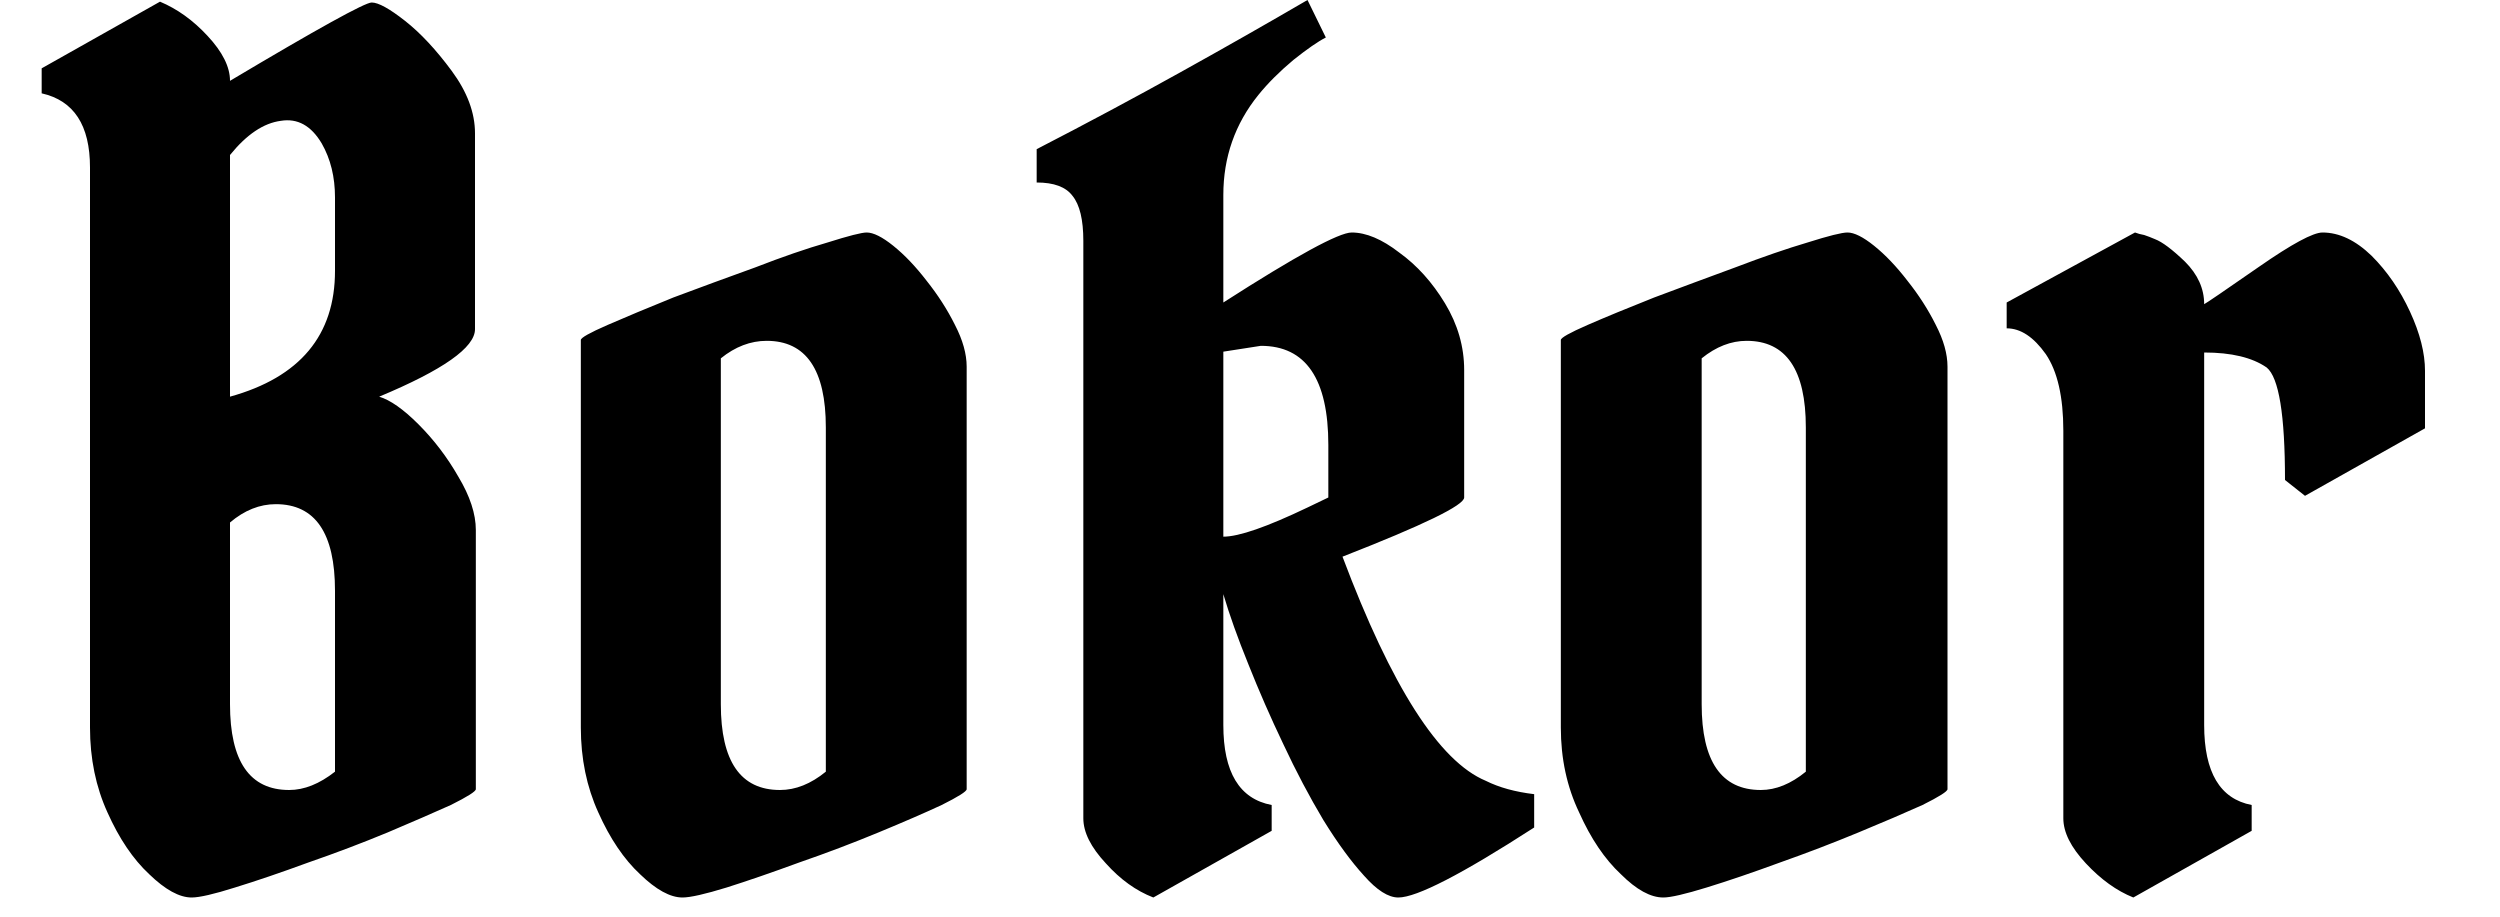 <svg width="30" height="11" viewBox="0 0 30 11" fill="none" xmlns="http://www.w3.org/2000/svg">
<path d="M2.76 0.97C3.813 0.343 4.38 0.03 4.46 0.03C4.54 0.03 4.673 0.103 4.86 0.25C5.047 0.397 5.233 0.597 5.42 0.85C5.607 1.103 5.7 1.353 5.7 1.6V3.95C5.7 4.17 5.317 4.44 4.55 4.76C4.683 4.8 4.84 4.91 5.02 5.09C5.207 5.277 5.367 5.487 5.5 5.72C5.64 5.953 5.71 6.167 5.71 6.36V9.47C5.71 9.497 5.61 9.56 5.41 9.66C5.203 9.753 4.95 9.863 4.65 9.99C4.343 10.117 4.027 10.237 3.7 10.35C3.373 10.47 3.08 10.57 2.82 10.65C2.567 10.73 2.393 10.77 2.3 10.77C2.153 10.77 1.983 10.677 1.79 10.49C1.597 10.31 1.43 10.063 1.29 9.75C1.15 9.443 1.08 9.103 1.08 8.73V2.01C1.08 1.503 0.887 1.207 0.5 1.12V0.82L1.92 0.02C2.127 0.107 2.317 0.243 2.49 0.43C2.67 0.623 2.76 0.803 2.76 0.97ZM4.02 3.25V2.37C4.02 2.123 3.967 1.907 3.86 1.72C3.733 1.507 3.57 1.417 3.37 1.45C3.163 1.477 2.96 1.613 2.76 1.86V4.76C3.6 4.527 4.02 4.023 4.02 3.25ZM3.47 9.48C3.65 9.48 3.833 9.407 4.02 9.26V7.09C4.02 6.397 3.783 6.05 3.31 6.05C3.117 6.05 2.933 6.123 2.76 6.27V8.45C2.76 9.137 2.997 9.48 3.47 9.48ZM6.97 8.73V4.08C6.97 4.053 7.077 3.993 7.29 3.9C7.503 3.807 7.767 3.697 8.08 3.57C8.4 3.45 8.727 3.33 9.06 3.21C9.387 3.083 9.677 2.983 9.93 2.91C10.183 2.83 10.34 2.79 10.4 2.79C10.48 2.79 10.587 2.843 10.72 2.95C10.853 3.057 10.987 3.197 11.12 3.37C11.253 3.537 11.367 3.713 11.46 3.9C11.553 4.08 11.6 4.247 11.6 4.4V9.47C11.6 9.497 11.5 9.56 11.3 9.66C11.1 9.753 10.847 9.863 10.54 9.99C10.233 10.117 9.917 10.237 9.59 10.35C9.263 10.47 8.973 10.57 8.72 10.65C8.46 10.73 8.283 10.77 8.19 10.77C8.043 10.77 7.873 10.677 7.68 10.49C7.487 10.31 7.32 10.063 7.18 9.75C7.04 9.443 6.97 9.103 6.97 8.73ZM9.36 9.48C9.547 9.48 9.73 9.407 9.91 9.26V5.13C9.91 4.437 9.673 4.09 9.2 4.09C9.007 4.09 8.823 4.16 8.65 4.3V8.45C8.65 9.137 8.887 9.48 9.36 9.48ZM14.68 7.13V8.7C14.68 9.267 14.873 9.587 15.26 9.66V9.97L13.84 10.77C13.633 10.69 13.443 10.553 13.27 10.36C13.09 10.167 13 9.987 13 9.82V2.89C13 2.637 12.957 2.457 12.87 2.35C12.79 2.243 12.647 2.19 12.44 2.19V1.79C13.047 1.477 13.62 1.17 14.16 0.87C14.7 0.57 15.21 0.28 15.69 0L15.91 0.45C15.817 0.497 15.687 0.587 15.52 0.72C15.353 0.86 15.213 1 15.1 1.14C14.82 1.487 14.68 1.887 14.68 2.34V3.63C15.553 3.07 16.067 2.79 16.22 2.79C16.393 2.79 16.583 2.87 16.79 3.03C17.003 3.183 17.187 3.387 17.34 3.64C17.493 3.893 17.57 4.16 17.57 4.44V5.97C17.57 6.063 17.083 6.3 16.11 6.68C16.697 8.24 17.27 9.137 17.83 9.37C17.99 9.45 18.183 9.503 18.41 9.53V9.93C17.543 10.49 17 10.77 16.78 10.77C16.66 10.77 16.523 10.683 16.37 10.51C16.217 10.343 16.053 10.12 15.88 9.84C15.713 9.56 15.553 9.257 15.4 8.93C15.247 8.61 15.107 8.29 14.98 7.97C14.853 7.657 14.753 7.377 14.68 7.13ZM15.13 4.15L14.68 4.22V6.44C14.867 6.44 15.203 6.323 15.69 6.09L15.94 5.97V5.34C15.94 4.547 15.67 4.15 15.13 4.15ZM18.73 8.73V4.08C18.73 4.053 18.837 3.993 19.05 3.9C19.263 3.807 19.53 3.697 19.85 3.57C20.17 3.45 20.493 3.33 20.82 3.21C21.153 3.083 21.443 2.983 21.69 2.91C21.943 2.83 22.103 2.79 22.17 2.79C22.25 2.79 22.357 2.843 22.49 2.95C22.623 3.057 22.757 3.197 22.89 3.37C23.023 3.537 23.137 3.713 23.23 3.9C23.323 4.08 23.37 4.247 23.37 4.4V9.47C23.37 9.497 23.27 9.56 23.07 9.66C22.863 9.753 22.607 9.863 22.3 9.99C21.993 10.117 21.68 10.237 21.36 10.35C21.033 10.47 20.74 10.57 20.48 10.65C20.22 10.73 20.047 10.77 19.96 10.77C19.807 10.77 19.637 10.677 19.45 10.49C19.257 10.31 19.09 10.063 18.95 9.75C18.803 9.443 18.73 9.103 18.73 8.73ZM21.13 9.48C21.31 9.48 21.49 9.407 21.67 9.26V5.13C21.67 4.437 21.433 4.09 20.96 4.09C20.773 4.09 20.593 4.16 20.42 4.3V8.45C20.42 9.137 20.657 9.48 21.13 9.48ZM24.08 3.94V3.63L25.62 2.79C25.653 2.803 25.69 2.813 25.73 2.82C25.77 2.833 25.813 2.85 25.86 2.87C25.947 2.903 26.067 2.993 26.22 3.14C26.373 3.293 26.45 3.463 26.45 3.65C26.477 3.637 26.697 3.487 27.11 3.2C27.503 2.927 27.757 2.79 27.87 2.79C28.07 2.79 28.267 2.883 28.46 3.07C28.647 3.257 28.8 3.48 28.92 3.74C29.04 4 29.1 4.237 29.1 4.45V5.14L27.66 5.95L27.42 5.76C27.42 4.98 27.347 4.53 27.2 4.41C27.027 4.29 26.777 4.23 26.45 4.23V8.7C26.45 9.267 26.64 9.587 27.02 9.66V9.97L25.6 10.77C25.4 10.69 25.21 10.553 25.03 10.36C24.85 10.167 24.76 9.987 24.76 9.82V5.17C24.76 4.763 24.69 4.457 24.55 4.25C24.403 4.043 24.247 3.94 24.08 3.94Z" fill="black"/>
</svg>
